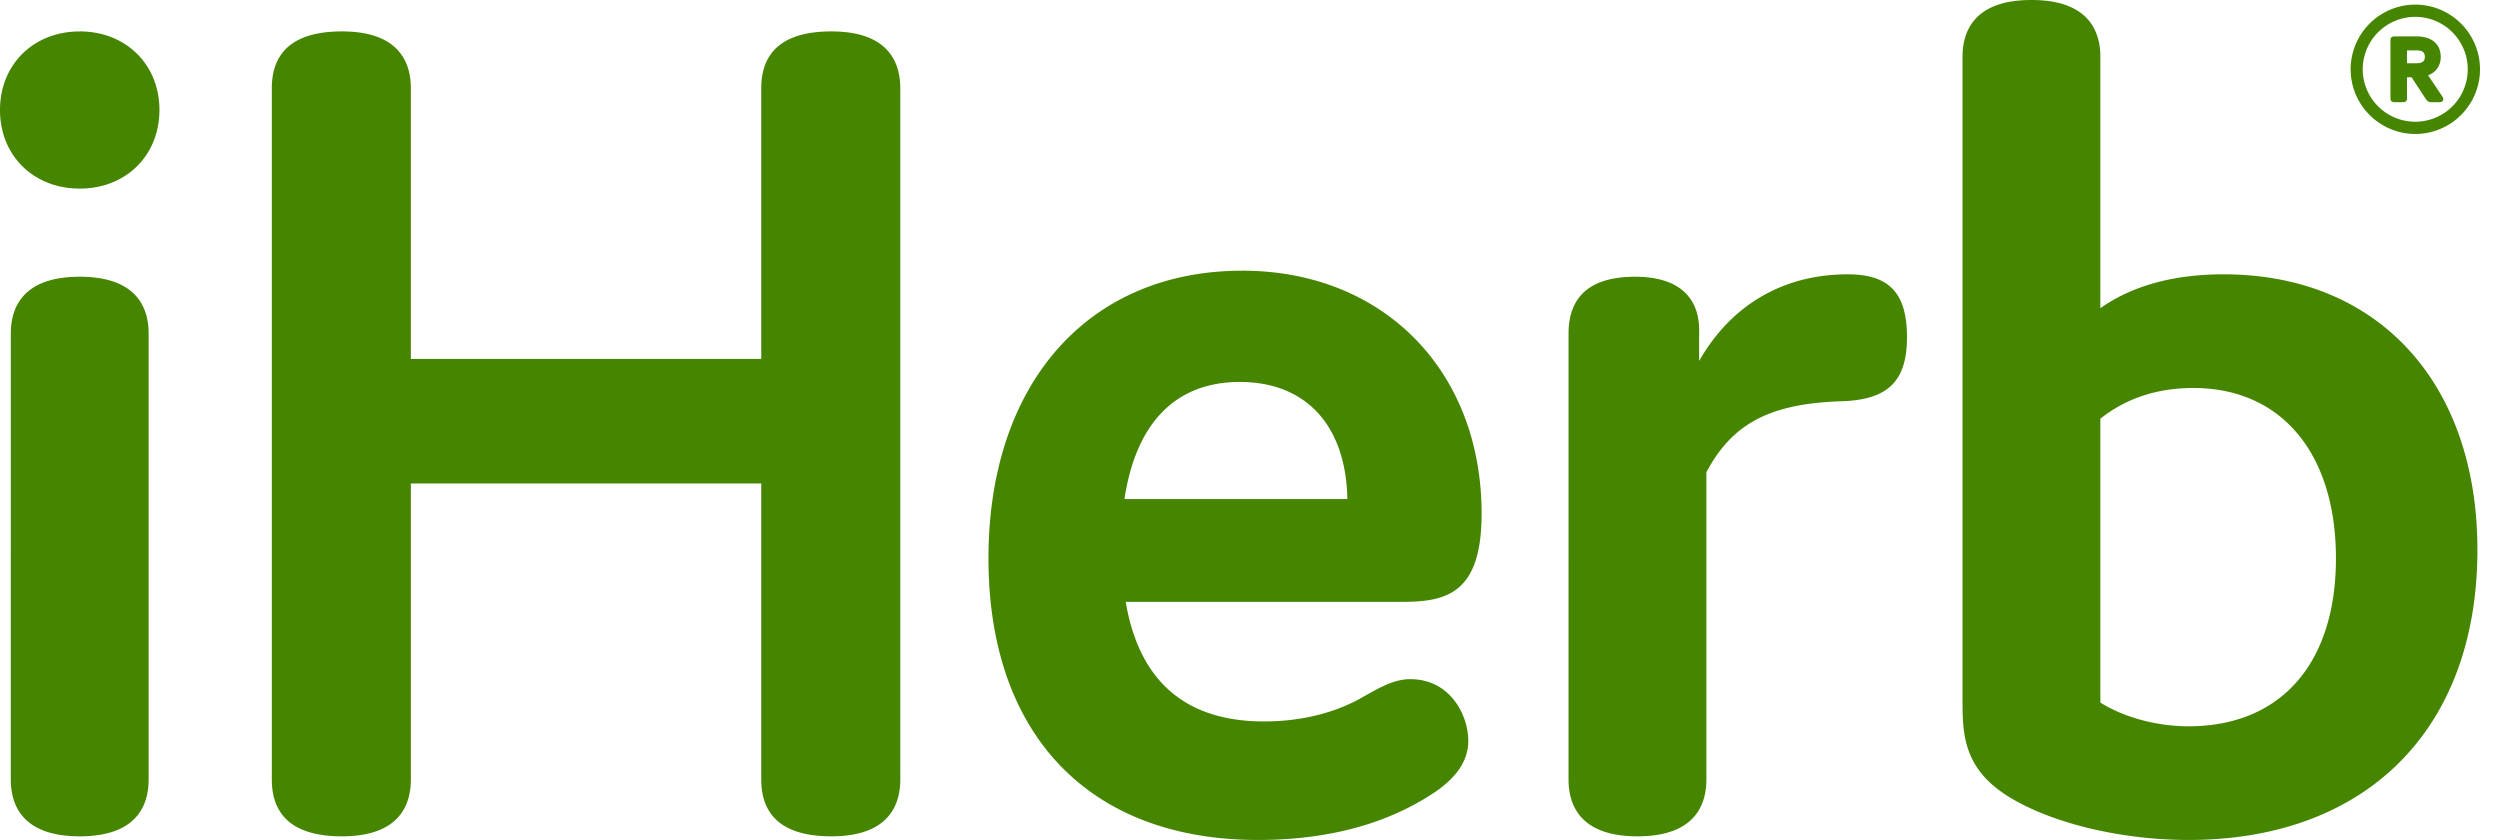 <svg xmlns="http://www.w3.org/2000/svg" viewBox="0 0 3046 1024" width="100%" height="100%">
    <path d="M1513.6 329.805c171.648 0 291.584 121.728 291.584 296.013 0 99.43-44.723 107.52-98.714 107.52h-334.899c16.333 96.69 72.986 145.664 168.525 145.664 45.44 0 87.424-10.47 121.42-30.31 22.452-12.8 38.503-21.198 56.73-21.198 48.768 0 70.708 43.93 70.708 75.136 0 25.268-15.616 47.207-47.744 67.098-56.372 35.61-126.541 53.683-208.487 53.683-205.619 0-328.371-128.256-328.371-343.117 0-212.915 121.37-350.464 309.248-350.464zM2475.11 0c69.376 0 83.968 37.658 83.968 69.248v306.253c38.836-27.392 89.293-41.267 150.144-41.267 187.853 0 309.248 131.788 309.248 335.744 0 218.01-134.86 353.433-351.948 353.433-80.461 0-163.124-19.456-215.808-50.688-59.572-35.149-59.572-79.104-59.572-121.625V69.274C2391.142 37.658 2405.71 0 2475.11 0zM97.126 337.178c69.376 0 83.968 37.657 83.968 69.248V949.76c0 31.565-14.592 69.222-83.968 69.222-69.401 0-83.968-37.632-83.968-69.222V406.426c0-31.59 14.567-69.248 83.968-69.248zm915.815-298.906c69.401 0 83.968 37.683 83.968 69.274V949.76c0 31.565-14.567 69.222-83.968 69.222-56.679 0-85.427-23.296-85.427-69.222V589.056H500.582V949.76c0 31.565-14.54 69.222-83.968 69.222-56.678 0-85.427-23.296-85.427-69.222V107.52c0-45.926 28.749-69.248 85.427-69.248 69.428 0 83.968 37.683 83.968 69.274v329.753h426.932V107.546c0-45.952 28.748-69.274 85.427-69.274zM2251.29 334.234c50.585 0 72.192 22.912 72.192 76.62 0 53.94-23.45 76.544-80.922 78.08-86.144 2.919-132.096 27.188-163.507 86.452V949.76c0 31.565-14.592 69.222-83.968 69.222-69.402 0-83.968-37.632-83.968-69.222V406.426c0-45.927 27.264-69.248 81.024-69.248 28.109 0 49.05 6.937 62.208 20.608 11.315 11.776 16.64 28.185 15.872 48.819v33.229c38.86-68.276 102.528-105.6 181.069-105.6zm421.12 138.496c-44.084 0-82.202 12.595-113.332 37.427v345.856c28.928 18.125 68.864 28.902 107.444 28.902 112.435 0 179.584-76.493 179.584-204.62 0-128.026-66.56-207.565-173.696-207.565zm-1161.754-7.348c-77.9 0-126.464 49.306-140.646 142.72h271.616c-1.588-89.472-50.279-142.72-130.97-142.72zM97.126 38.272c56.27 0 97.127 40.294 97.127 95.744 0 55.5-40.858 95.77-97.127 95.77C40.832 229.786 0 189.516 0 134.042c0-55.476 40.832-95.744 97.126-95.744zm2845.696-32.64a78.9 78.9 0 0 1 78.823 78.797 78.9 78.9 0 0 1-78.797 78.797 78.9 78.9 0 0 1-78.822-78.797 78.9 78.9 0 0 1 78.822-78.797zm0 14.9a64.077 64.077 0 0 0-64.102 63.897 64.077 64.077 0 0 0 64.128 63.897 63.974 63.974 0 0 0 63.872-63.897 63.974 63.974 0 0 0-63.872-63.898zm1.46 23.807c18.457 0 29.465 9.293 29.465 24.883a22.81 22.81 0 0 1-15.36 22.477l17.792 26.522c.896 1.792.973 3.225.256 4.403-.768 1.254-2.278 1.894-4.429 1.894h-9.804c-2.637 0-4.25-.87-6.144-3.276l-17.818-27.136h-5.53v25.932c0 2.97-1.638 4.48-4.864 4.48h-10.419c-3.251 0-4.864-1.536-4.864-4.48V48.794c0-2.048.82-4.455 4.864-4.455zm-.41 17.05h-11.162v15.667h11.367c7.245 0 10.342-2.355 10.342-7.834 0-5.58-3.072-7.833-10.547-7.833z" fill="#458500"></path>
</svg>